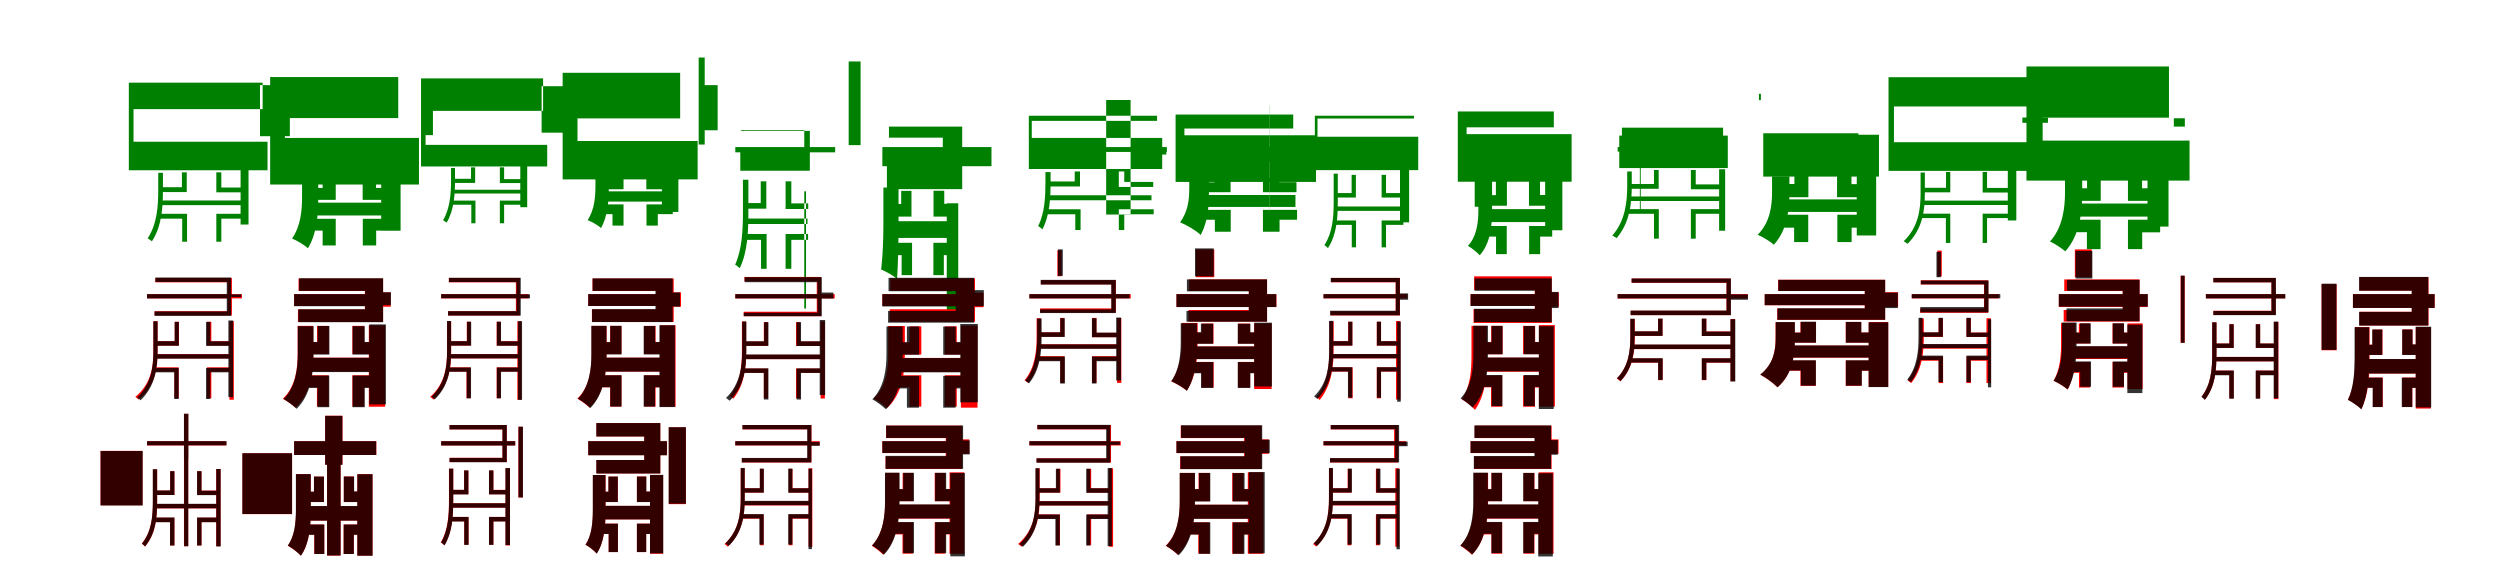 <?xml version="1.0" encoding="UTF-8"?>
<svg width="1700" height="400" xmlns="http://www.w3.org/2000/svg">
<rect width="100%" height="100%" fill="white"/>
<g fill="green" transform="translate(100 100) scale(0.1 -0.1)"><path d="M-0.0 -0.0V-32.0H724.0V-0.0ZM89.0 -363.0V-395.0H653.0V-363.0ZM971.0 421.0V74.0H768.0V421.0ZM636.0 -140.0V-527.0H690.0V-140.0ZM-92.0 36.0V258.0H786.0V438.0H-124.0V-158.0H819.0V36.0ZM471.0 -172.0V-308.0H663.0V-275.0H505.0V-172.0ZM237.0 -172.0V-273.0H91.0V-306.0H270.0V-172.0ZM471.0 -454.0V-644.0H505.0V-487.0H664.0V-454.0ZM70.0 -454.0V-487.0H239.0V-644.0H272.0V-454.0ZM76.0 -175.0V-295.0C76.0 -401.0 68.0 -524.0 4.0 -621.0C13.0 -625.0 26.0 -636.0 33.0 -641.0C100.0 -539.0 108.0 -410.0 108.0 -295.0V-175.0Z"/></g>
<g fill="green" transform="translate(200 100) scale(0.1 -0.1)"><path d="M0.0 0.0V-95.0H729.0V0.0ZM100.0 -378.0V-465.0H647.0V-378.0ZM944.0 428.0V81.0H875.0V428.0ZM592.0 -178.0V-569.0H724.0V-178.0ZM-63.0 62.0V197.0H708.0V476.0H-163.0V-255.0H849.0V62.0ZM466.0 -215.0V-359.0H666.0V-278.0H557.0V-215.0ZM194.0 -215.0V-278.0H100.0V-359.0H283.0V-215.0ZM467.0 -488.0V-669.0H558.0V-568.0H677.0V-488.0ZM90.0 -488.0V-568.0H194.0V-669.0H283.0V-488.0ZM54.0 -216.0V-337.0C54.0 -431.0 45.0 -537.0 -14.0 -622.0C18.0 -635.0 69.0 -665.0 94.0 -688.0C156.0 -586.0 164.0 -458.0 164.0 -340.0V-216.0Z"/></g>
<g fill="green" transform="translate(300 100) scale(0.1 -0.1)"><path d="M0.0 0.0V-27.0H621.0V-0.0ZM78.0 -290.0V-316.0H552.0V-290.0ZM900.0 414.0V98.0H683.0V414.0ZM538.0 -109.0V-409.0H585.0V-109.0ZM-106.0 15.0V246.0H693.0V467.0H-137.0V-132.0H721.0V15.0ZM399.0 -138.0V-245.0H562.0V-218.0H428.0V-138.0ZM203.0 -138.0V-216.0H80.0V-244.0H231.0V-138.0ZM399.0 -364.0V-518.0H428.0V-392.0H563.0V-364.0ZM61.0 -364.0V-392.0H205.0V-518.0H233.0V-364.0ZM67.0 -142.0V-227.0C67.0 -314.0 61.0 -416.0 13.0 -497.0C20.0 -501.0 31.0 -510.0 37.0 -514.0C88.0 -429.0 94.0 -321.0 94.0 -227.0V-142.0Z"/></g>
<g fill="green" transform="translate(400 100) scale(0.1 -0.1)"><path d="M0.0 0.0V-79.0H627.0V0.0ZM88.0 -301.0V-371.0H546.0V-301.0ZM880.0 421.0V114.0H784.0V421.0ZM501.0 -142.0V-441.0H613.0V-142.0ZM-73.0 41.0V195.0H625.0V505.0H-174.0V-220.0H744.0V41.0ZM395.0 -175.0V-287.0H564.0V-220.0H472.0V-175.0ZM165.0 -175.0V-220.0H88.0V-287.0H240.0V-175.0ZM396.0 -390.0V-534.0H473.0V-456.0H575.0V-390.0ZM79.0 -390.0V-456.0H165.0V-534.0H240.0V-390.0ZM49.0 -177.0V-263.0C49.0 -341.0 42.0 -426.0 -4.0 -497.0C23.0 -507.0 66.0 -531.0 87.0 -551.0C134.0 -466.0 140.0 -363.0 140.0 -266.0V-177.0Z"/></g>
<g fill="green" transform="translate(500 100) scale(0.1 -0.1)"><path d="M-0.0 0.0V-36.0H679.0V0.0ZM67.0 -486.0V-523.0H491.0V-486.0ZM-208.0 609.0V17.0H-249.0V609.0ZM481.0 -301.0V-1098.0H469.0V-301.0ZM38.0 110.0V115.0H469.0V-31.0H34.0V-161.0H507.0V110.0ZM342.0 -233.0V-421.0H496.0V-383.0H381.0V-233.0ZM173.0 -233.0V-381.0H66.0V-419.0H211.0V-233.0ZM342.0 -591.0V-828.0H381.0V-631.0H495.0V-591.0ZM63.0 -591.0V-631.0H175.0V-828.0H213.0V-591.0ZM52.0 -222.0V-435.0C52.0 -566.0 46.0 -695.0 -1.0 -800.0C8.0 -803.0 23.0 -818.0 30.0 -824.0C84.0 -713.0 89.0 -577.0 89.0 -435.0V-222.0Z"/></g>
<g fill="green" transform="translate(600 100) scale(0.1 -0.1)"><path d="M0.0 0.0V-130.0H742.0V0.0ZM37.0 -504.0V-618.0H509.0V-504.0ZM-229.0 582.0V13.0H-148.0V582.0ZM438.0 -382.0V-1158.0H516.0V-382.0ZM45.0 139.0V64.0H411.0V-66.0H31.0V-286.0H543.0V139.0ZM348.0 -297.0V-473.0H494.0V-386.0H421.0V-297.0ZM128.0 -298.0V-387.0H55.0V-473.0H198.0V-298.0ZM347.0 -651.0V-871.0H418.0V-735.0H511.0V-651.0ZM56.0 -651.0V-735.0H131.0V-871.0H202.0V-651.0ZM7.0 -275.0V-521.0C7.0 -640.0 2.0 -743.0 -8.0 -833.0C23.0 -845.0 75.0 -874.0 100.0 -897.0C107.0 -787.0 110.0 -667.0 110.0 -522.0V-275.0Z"/></g>
<g fill="green" transform="translate(700 100) scale(0.1 -0.1)"><path d="M0.0 0.0V-33.0H935.0V0.0ZM119.0 -328.0V-362.0H830.0V-328.0ZM688.0 320.0V-459.0H522.0V320.0ZM802.0 -16.0V-51.0H931.0V-16.0ZM16.0 62.0V178.0H868.0V213.0H-4.0V-149.0H903.0V62.0ZM608.0 -166.0V-271.0H842.0V-237.0H645.0V-166.0ZM308.0 -166.0V-234.0H124.0V-268.0H344.0V-166.0ZM608.0 -423.0V-564.0H645.0V-457.0H845.0V-423.0ZM108.0 -423.0V-457.0H312.0V-564.0H348.0V-423.0ZM109.0 -170.0V-231.0C109.0 -331.0 106.0 -445.0 59.0 -538.0C68.0 -541.0 82.0 -553.0 88.0 -560.0C140.0 -462.0 144.0 -341.0 144.0 -231.0V-170.0Z"/></g>
<g fill="green" transform="translate(800 100) scale(0.1 -0.1)"><path d="M0.0 0.0V-99.0H946.0V0.0ZM160.0 -326.0V-407.0H809.0V-326.0ZM634.0 284.0V-436.0H633.0V284.0ZM744.0 -29.0V-105.0H948.0V-29.0ZM54.0 80.0V126.0H794.0V221.0H-6.0V-237.0H949.0V80.0ZM588.0 -209.0V-307.0H816.0V-239.0H698.0V-209.0ZM259.0 -209.0V-240.0H169.0V-307.0H368.0V-209.0ZM588.0 -427.0V-576.0H701.0V-494.0H820.0V-427.0ZM156.0 -427.0V-494.0H261.0V-576.0H369.0V-427.0ZM87.0 -204.0V-275.0C87.0 -365.0 78.0 -435.0 25.0 -512.0C67.0 -529.0 133.0 -567.0 165.0 -598.0C217.0 -498.0 221.0 -399.0 221.0 -278.0V-204.0Z"/></g>
<g fill="green" transform="translate(900 100) scale(0.1 -0.1)"><path d="M-0.0 0.0V-29.0H544.0V0.0ZM82.0 -404.0V-434.0H541.0V-404.0ZM1125.0 50.0V-406.0H1028.0V50.0ZM520.0 -127.0V-512.0H582.0V-127.0ZM-41.0 70.0V194.0H615.0V213.0H-59.0V-157.0H644.0V70.0ZM395.0 -189.0V-343.0H546.0V-313.0H425.0V-189.0ZM191.0 -189.0V-313.0H81.0V-343.0H220.0V-189.0ZM395.0 -499.0V-682.0H425.0V-529.0H543.0V-499.0ZM63.0 -499.0V-529.0H192.0V-682.0H221.0V-499.0ZM69.0 -181.0V-375.0C69.0 -478.0 61.0 -582.0 6.0 -667.0C13.0 -671.0 24.0 -681.0 30.0 -687.0C89.0 -597.0 97.0 -486.0 97.0 -375.0V-181.0Z"/></g>
<g fill="green" transform="translate(1000 100) scale(0.1 -0.1)"><path d="M0.0 0.0V-88.0H556.0V0.0ZM105.0 -422.0V-510.0H549.0V-422.0ZM1151.0 51.0V-448.0H1157.0V51.0ZM507.0 -158.0V-566.0H624.0V-158.0ZM-27.0 88.0V134.0H566.0V242.0H-87.0V-236.0H687.0V88.0ZM397.0 -225.0V-399.0H559.0V-326.0H472.0V-225.0ZM172.0 -225.0V-327.0H87.0V-399.0H247.0V-225.0ZM398.0 -537.0V-728.0H473.0V-609.0H555.0V-537.0ZM81.0 -537.0V-609.0H173.0V-728.0H246.0V-537.0ZM53.0 -223.0V-423.0C53.0 -509.0 44.0 -604.0 -18.0 -672.0C6.0 -685.0 44.0 -715.0 62.0 -736.0C136.0 -653.0 146.0 -535.0 146.0 -424.0V-223.0Z"/></g>
<g fill="green" transform="translate(1100 100) scale(0.1 -0.1)"><path d="M0.0 0.0V-31.0H741.0V0.0ZM80.0 -336.0V-367.0H705.0V-336.0ZM974.0 319.0V362.0H961.0V319.0ZM690.0 -151.0V-569.0H731.0V-151.0ZM29.0 78.0V132.0H717.0V78.0H11.0V-143.0H749.0V78.0ZM498.0 -156.0V-287.0H709.0V-254.0H531.0V-156.0ZM247.0 -156.0V-251.0H82.0V-284.0H279.0V-156.0ZM498.0 -422.0V-623.0H531.0V-454.0H712.0V-422.0ZM57.0 -422.0V-454.0H247.0V-623.0H280.0V-422.0ZM65.0 -166.0V-265.0C65.0 -368.0 53.0 -501.0 -36.0 -601.0C-27.0 -606.0 -15.0 -615.0 -7.0 -619.0C84.0 -514.0 96.0 -377.0 96.0 -265.0V-166.0Z"/></g>
<g fill="green" transform="translate(1200 100) scale(0.1 -0.1)"><path d="M0.0 0.0V-86.0H719.0V0.0ZM93.0 -356.0V-441.0H684.0V-356.0ZM919.0 379.0V367.0H1012.0V379.0ZM626.0 -185.0V-601.0H758.0V-185.0ZM29.0 84.0V80.0H637.0V94.0H-10.0V-201.0H777.0V84.0ZM492.0 -194.0V-341.0H715.0V-252.0H590.0V-194.0ZM202.0 -193.0V-251.0H95.0V-341.0H297.0V-193.0ZM494.0 -460.0V-646.0H591.0V-548.0H732.0V-460.0ZM81.0 -460.0V-548.0H200.0V-646.0H296.0V-460.0ZM50.0 -202.0V-306.0C50.0 -393.0 38.0 -513.0 -48.0 -596.0C-15.0 -610.0 36.0 -641.0 62.0 -664.0C154.0 -565.0 168.0 -422.0 168.0 -310.0V-202.0Z"/></g>
<g fill="green" transform="translate(1300 100) scale(0.1 -0.1)"><path d="M0.0 -0.0V-30.0H655.0V-0.0ZM74.0 -364.0V-394.0H672.0V-364.0ZM926.0 201.0V165.0H752.0V201.0ZM653.0 -127.0V-499.0H711.0V-127.0ZM-121.0 33.0V276.0H836.0V475.0H-158.0V-162.0H866.0V33.0ZM482.0 -169.0V-309.0H679.0V-278.0H512.0V-169.0ZM233.0 -169.0V-277.0H76.0V-308.0H262.0V-169.0ZM482.0 -453.0V-652.0H512.0V-483.0H682.0V-453.0ZM55.0 -453.0V-483.0H232.0V-652.0H262.0V-453.0ZM60.0 -173.0V-315.0C60.0 -419.0 47.0 -544.0 -55.0 -640.0C-47.0 -645.0 -35.0 -653.0 -29.0 -658.0C74.0 -558.0 89.0 -428.0 89.0 -315.0V-173.0Z"/></g>
<g fill="green" transform="translate(1400 100) scale(0.1 -0.1)"><path d="M0.0 0.0V-77.0H614.0V0.0ZM85.0 -384.0V-473.0H658.0V-384.0ZM857.0 196.0V139.0H782.0V196.0ZM603.0 -142.0V-541.0H746.0V-142.0ZM-110.0 44.0V200.0H749.0V548.0H-220.0V-228.0H889.0V44.0ZM470.0 -195.0V-366.0H685.0V-280.0H566.0V-195.0ZM192.0 -194.0V-280.0H85.0V-366.0H285.0V-194.0ZM470.0 -494.0V-694.0H567.0V-580.0H689.0V-494.0ZM73.0 -494.0V-579.0H191.0V-694.0H284.0V-494.0ZM42.0 -202.0V-309.0C42.0 -402.0 30.0 -544.0 -60.0 -642.0C-28.0 -657.0 20.0 -688.0 44.0 -709.0C146.0 -597.0 159.0 -428.0 159.0 -312.0V-202.0Z"/></g>
<g fill="red" transform="translate(100 200) scale(0.1 -0.1)"><path d="M0.0 0.0V-29.0H557.0V0.0ZM59.0 -408.0V-437.0H580.0V-408.0ZM560.0 0.0V-29.0H645.0V0.0ZM560.0 -184.0V-718.0H590.0V-184.0ZM56.0 110.0V80.0H548.0V-116.0H51.0V-145.0H577.0V110.0ZM408.0 -188.0V-350.0H576.0V-320.0H437.0V-188.0ZM188.0 -188.0V-320.0H60.0V-350.0H217.0V-188.0ZM408.0 -498.0V-708.0H437.0V-527.0H576.0V-498.0ZM43.0 -498.0V-527.0H186.0V-708.0H215.0V-498.0ZM43.0 -184.0V-390.0C43.0 -496.0 27.0 -611.0 -80.0 -699.0C-73.0 -704.0 -62.0 -712.0 -56.0 -717.0C55.0 -625.0 72.0 -505.0 72.0 -390.0V-184.0Z"/></g>
<g fill="black" opacity=".8" transform="translate(100 200) scale(0.1 -0.1)"><path d="M0.0 0.0V-29.0H550.0V0.0ZM59.0 -409.0V-439.0H571.0V-409.0ZM557.0 -2.0V-20.0H640.0V-2.0ZM553.0 -179.0V-700.0H585.0V-179.0ZM57.0 113.0V83.0H542.0V-118.0H51.0V-148.0H571.0V113.0ZM401.0 -189.0V-352.0H569.0V-321.0H430.0V-189.0ZM188.0 -189.0V-320.0H58.0V-351.0H216.0V-189.0ZM401.0 -502.0V-713.0H430.0V-532.0H570.0V-502.0ZM43.0 -502.0V-532.0H185.0V-713.0H215.0V-502.0ZM43.0 -185.0V-385.0C43.0 -493.0 30.0 -611.0 -67.0 -703.0C-60.0 -708.0 -50.0 -716.0 -44.0 -722.0C56.0 -625.0 71.0 -502.0 71.0 -385.0V-185.0Z"/></g>
<g fill="red" transform="translate(200 200) scale(0.1 -0.1)"><path d="M0.0 0.0V-81.0H527.0V0.0ZM60.0 -432.0V-527.0H565.0V-432.0ZM508.0 12.0V-86.0H657.0V12.0ZM508.0 -212.0V-766.0H619.0V-212.0ZM30.0 106.0V21.0H481.0V-104.0H26.0V-189.0H605.0V106.0ZM396.0 -216.0V-408.0H577.0V-326.0H477.0V-216.0ZM156.0 -216.0V-326.0H56.0V-408.0H236.0V-216.0ZM396.0 -552.0V-765.0H477.0V-634.0H577.0V-552.0ZM48.0 -552.0V-634.0H155.0V-765.0H235.0V-552.0ZM24.0 -216.0V-410.0C24.0 -499.0 12.0 -630.0 -77.0 -711.0C-51.0 -725.0 -10.0 -754.0 9.0 -772.0C114.0 -679.0 130.0 -523.0 130.0 -412.0V-216.0Z"/></g>
<g fill="black" opacity=".8" transform="translate(200 200) scale(0.1 -0.1)"><path d="M0.0 0.0V-82.0H526.0V0.0ZM65.0 -433.0V-530.0H565.0V-433.0ZM512.0 12.0V-75.0H658.0V12.0ZM511.0 -206.0V-750.0H624.0V-206.0ZM34.0 108.0V22.0H483.0V-103.0H29.0V-191.0H605.0V108.0ZM398.0 -218.0V-411.0H579.0V-326.0H480.0V-218.0ZM160.0 -217.0V-326.0H62.0V-411.0H240.0V-217.0ZM398.0 -554.0V-769.0H480.0V-638.0H581.0V-554.0ZM54.0 -554.0V-638.0H159.0V-769.0H239.0V-554.0ZM25.0 -218.0V-408.0C25.0 -499.0 13.0 -631.0 -71.0 -714.0C-44.0 -729.0 -3.0 -760.0 17.0 -780.0C117.0 -683.0 132.0 -526.0 132.0 -410.0V-218.0Z"/></g>
<g fill="red" transform="translate(300 200) scale(0.1 -0.1)"><path d="M0.0 0.0V-29.0H515.0V0.0ZM55.0 -408.0V-437.0H537.0V-408.0ZM518.0 0.0V-29.0H596.0V0.0ZM518.0 -184.0V-718.0H545.0V-184.0ZM52.0 110.0V80.0H508.0V-116.0H47.0V-145.0H535.0V110.0ZM377.0 -188.0V-350.0H534.0V-320.0H405.0V-188.0ZM174.0 -188.0V-320.0H55.0V-350.0H201.0V-188.0ZM377.0 -498.0V-708.0H405.0V-527.0H534.0V-498.0ZM40.0 -498.0V-527.0H172.0V-708.0H200.0V-498.0ZM40.0 -184.0V-390.0C40.0 -496.0 25.0 -611.0 -75.0 -699.0C-67.0 -704.0 -57.0 -712.0 -52.0 -717.0C51.0 -625.0 68.0 -505.0 68.0 -390.0V-184.0Z"/></g>
<g fill="black" opacity=".8" transform="translate(300 200) scale(0.1 -0.1)"><path d="M0.0 0.0V-28.0H520.0V0.0ZM55.0 -408.0V-437.0H539.0V-408.0ZM522.0 -2.0V-28.0H604.0V-2.0ZM523.0 -184.0V-719.0H550.0V-184.0ZM53.0 111.0V82.0H513.0V-116.0H47.0V-146.0H541.0V111.0ZM379.0 -188.0V-351.0H538.0V-321.0H407.0V-188.0ZM176.0 -188.0V-320.0H54.0V-350.0H204.0V-188.0ZM379.0 -499.0V-708.0H407.0V-528.0H538.0V-499.0ZM41.0 -499.0V-528.0H174.0V-708.0H203.0V-499.0ZM40.0 -183.0V-387.0C40.0 -493.0 27.0 -609.0 -66.0 -698.0C-60.0 -703.0 -49.0 -711.0 -44.0 -716.0C53.0 -623.0 67.0 -502.0 67.0 -387.0V-183.0Z"/></g>
<g fill="red" transform="translate(400 200) scale(0.1 -0.1)"><path d="M0.0 0.0V-81.0H506.0V0.0ZM57.0 -432.0V-527.0H542.0V-432.0ZM488.0 12.0V-86.0H631.0V12.0ZM488.0 -212.0V-766.0H594.0V-212.0ZM29.0 106.0V21.0H462.0V-104.0H25.0V-189.0H581.0V106.0ZM380.0 -216.0V-408.0H554.0V-326.0H458.0V-216.0ZM149.0 -216.0V-326.0H53.0V-408.0H226.0V-216.0ZM380.0 -552.0V-765.0H458.0V-634.0H554.0V-552.0ZM46.0 -552.0V-634.0H149.0V-765.0H226.0V-552.0ZM23.0 -216.0V-410.0C23.0 -499.0 12.0 -630.0 -74.0 -711.0C-49.0 -725.0 -9.0 -754.0 9.0 -772.0C110.0 -679.0 125.0 -523.0 125.0 -412.0V-216.0Z"/></g>
<g fill="black" opacity=".8" transform="translate(400 200) scale(0.1 -0.1)"><path d="M0.0 0.0V-81.0H500.0V0.0ZM59.0 -432.0V-527.0H536.0V-432.0ZM483.0 11.0V-85.0H624.0V11.0ZM484.0 -212.0V-768.0H589.0V-212.0ZM30.0 107.0V22.0H457.0V-102.0H26.0V-190.0H574.0V107.0ZM377.0 -217.0V-410.0H549.0V-326.0H455.0V-217.0ZM150.0 -216.0V-327.0H56.0V-410.0H226.0V-216.0ZM377.0 -552.0V-765.0H454.0V-634.0H550.0V-552.0ZM50.0 -552.0V-633.0H150.0V-765.0H226.0V-552.0ZM21.0 -216.0V-411.0C21.0 -501.0 10.0 -630.0 -70.0 -711.0C-44.0 -725.0 -5.0 -755.0 14.0 -775.0C109.0 -680.0 124.0 -527.0 124.0 -412.0V-216.0Z"/></g>
<g fill="red" transform="translate(500 200) scale(0.1 -0.1)"><path d="M0.0 0.0V-29.0H566.0V0.0ZM61.0 -412.0V-442.0H583.0V-412.0ZM569.0 0.0V-29.0H676.0V0.0ZM580.0 -185.0V-710.0H609.0V-185.0ZM62.0 117.0V87.0H554.0V-120.0H57.0V-150.0H584.0V117.0ZM413.0 -190.0V-352.0H595.0V-322.0H442.0V-190.0ZM194.0 -190.0V-322.0H58.0V-352.0H223.0V-190.0ZM413.0 -506.0V-708.0H442.0V-535.0H595.0V-506.0ZM50.0 -506.0V-535.0H194.0V-708.0H223.0V-506.0ZM45.0 -186.0V-392.0C45.0 -492.0 34.0 -606.0 -39.0 -694.0C-30.0 -699.0 -19.0 -705.0 -13.0 -711.0C61.0 -618.0 74.0 -501.0 74.0 -392.0V-186.0Z"/></g>
<g fill="black" opacity=".8" transform="translate(500 200) scale(0.1 -0.1)"><path d="M0.0 0.0V-29.0H577.0V0.0ZM62.0 -411.0V-442.0H593.0V-411.0ZM583.0 11.0V-30.0H667.0V11.0ZM574.0 -176.0V-686.0H611.0V-176.0ZM64.0 115.0V81.0H559.0V-127.0H58.0V-150.0H588.0V115.0ZM417.0 -191.0V-353.0H591.0V-321.0H447.0V-191.0ZM196.0 -191.0V-321.0H62.0V-352.0H225.0V-191.0ZM417.0 -505.0V-717.0H447.0V-536.0H592.0V-505.0ZM47.0 -505.0V-536.0H194.0V-717.0H225.0V-505.0ZM47.0 -187.0V-383.0C47.0 -492.0 33.0 -613.0 -63.0 -706.0C-56.0 -711.0 -45.0 -719.0 -38.0 -725.0C61.0 -627.0 75.0 -501.0 75.0 -383.0V-187.0Z"/></g>
<g fill="red" transform="translate(600 200) scale(0.1 -0.1)"><path d="M0.0 0.0V-81.0H554.0V0.0ZM91.0 -434.0V-529.0H596.0V-434.0ZM539.0 9.0V-89.0H688.0V9.0ZM534.0 -214.0V-772.0H647.0V-214.0ZM54.0 107.0V22.0H502.0V-103.0H50.0V-188.0H630.0V107.0ZM425.0 -219.0V-411.0H606.0V-329.0H506.0V-219.0ZM185.0 -219.0V-329.0H85.0V-411.0H265.0V-219.0ZM425.0 -552.0V-765.0H506.0V-634.0H606.0V-552.0ZM78.0 -552.0V-634.0H185.0V-765.0H265.0V-552.0ZM40.0 -217.0V-408.0C40.0 -496.0 29.0 -630.0 -60.0 -710.0C-34.0 -724.0 10.0 -756.0 31.0 -775.0C137.0 -681.0 153.0 -522.0 153.0 -410.0V-217.0Z"/></g>
<g fill="black" opacity=".8" transform="translate(600 200) scale(0.1 -0.1)"><path d="M0.0 0.0V-84.0H555.0V0.0ZM70.0 -435.0V-532.0H586.0V-435.0ZM539.0 27.0V-82.0H690.0V27.0ZM530.0 -203.0V-736.0H649.0V-203.0ZM42.0 111.0V20.0H499.0V-115.0H39.0V-194.0H624.0V111.0ZM414.0 -221.0V-412.0H600.0V-326.0H499.0V-221.0ZM167.0 -220.0V-327.0H68.0V-412.0H250.0V-220.0ZM414.0 -556.0V-772.0H498.0V-641.0H602.0V-556.0ZM60.0 -556.0V-641.0H167.0V-772.0H249.0V-556.0ZM28.0 -220.0V-409.0C28.0 -501.0 16.0 -631.0 -68.0 -715.0C-40.0 -730.0 2.0 -762.0 24.0 -783.0C123.0 -685.0 138.0 -529.0 138.0 -411.0V-220.0Z"/></g>
<g fill="red" transform="translate(700 200) scale(0.1 -0.1)"><path d="M0.0 0.0V-29.0H689.0V0.0ZM62.0 -341.0V-370.0H609.0V-341.0ZM190.0 298.0V122.0H219.0V298.0ZM596.0 -163.0V-604.0H625.0V-163.0ZM78.0 95.0V66.0H558.0V-97.0H73.0V-126.0H588.0V95.0ZM426.0 -162.0V-293.0H612.0V-263.0H456.0V-162.0ZM209.0 -162.0V-260.0H66.0V-290.0H238.0V-162.0ZM426.0 -422.0V-604.0H456.0V-452.0H615.0V-422.0ZM53.0 -422.0V-452.0H210.0V-604.0H239.0V-422.0ZM49.0 -164.0V-285.0C49.0 -384.0 40.0 -498.0 -33.0 -586.0C-25.0 -590.0 -14.0 -599.0 -8.0 -604.0C68.0 -511.0 78.0 -393.0 78.0 -285.0V-164.0Z"/></g>
<g fill="black" opacity=".8" transform="translate(700 200) scale(0.1 -0.1)"><path d="M0.0 0.0V-29.0H681.0V0.0ZM67.0 -342.0V-372.0H604.0V-342.0ZM194.0 304.0V124.0H227.0V304.0ZM590.0 -159.0V-587.0H623.0V-159.0ZM77.0 97.0V65.0H557.0V-104.0H72.0V-129.0H587.0V97.0ZM425.0 -164.0V-293.0H607.0V-262.0H456.0V-164.0ZM210.0 -164.0V-260.0H68.0V-291.0H240.0V-164.0ZM425.0 -425.0V-608.0H456.0V-456.0H610.0V-425.0ZM57.0 -425.0V-456.0H209.0V-608.0H241.0V-425.0ZM53.0 -166.0V-283.0C53.0 -383.0 45.0 -499.0 -28.0 -589.0C-21.0 -593.0 -10.0 -602.0 -3.0 -607.0C74.0 -513.0 83.0 -392.0 83.0 -283.0V-166.0Z"/></g>
<g fill="red" transform="translate(800 200) scale(0.1 -0.1)"><path d="M0.0 0.0V-87.0H680.0V0.0ZM86.0 -356.0V-441.0H586.0V-356.0ZM132.0 304.0V115.0H257.0V304.0ZM528.0 -199.0V-645.0H647.0V-199.0ZM86.0 100.0V21.0H492.0V-108.0H82.0V-187.0H616.0V100.0ZM418.0 -200.0V-336.0H594.0V-261.0H501.0V-200.0ZM172.0 -200.0V-261.0H93.0V-336.0H252.0V-200.0ZM418.0 -461.0V-635.0H501.0V-535.0H611.0V-461.0ZM81.0 -461.0V-535.0H171.0V-635.0H253.0V-461.0ZM35.0 -196.0V-314.0C35.0 -405.0 26.0 -510.0 -36.0 -593.0C-4.0 -607.0 46.0 -636.0 70.0 -657.0C135.0 -559.0 144.0 -431.0 144.0 -317.0V-196.0Z"/></g>
<g fill="black" opacity=".8" transform="translate(800 200) scale(0.1 -0.1)"><path d="M0.0 0.0V-88.0H678.0V0.0ZM68.0 -356.0V-442.0H591.0V-356.0ZM126.0 311.0V121.0H253.0V311.0ZM529.0 -194.0V-628.0H649.0V-194.0ZM71.0 100.0V19.0H492.0V-114.0H68.0V-188.0H616.0V100.0ZM417.0 -202.0V-338.0H600.0V-260.0H502.0V-202.0ZM166.0 -201.0V-260.0H82.0V-338.0H249.0V-201.0ZM417.0 -462.0V-638.0H502.0V-538.0H612.0V-462.0ZM73.0 -462.0V-538.0H167.0V-638.0H250.0V-462.0ZM29.0 -198.0V-322.0C29.0 -410.0 20.0 -513.0 -35.0 -592.0C-3.0 -606.0 46.0 -635.0 71.0 -657.0C130.0 -562.0 139.0 -437.0 139.0 -324.0V-198.0Z"/></g>
<g fill="red" transform="translate(900 200) scale(0.1 -0.1)"><path d="M0.0 0.0V-29.0H499.0V0.0ZM49.0 -408.0V-437.0H509.0V-408.0ZM497.0 0.0V-29.0H569.0V0.0ZM493.0 -183.0V-717.0H523.0V-183.0ZM51.0 110.0V80.0H490.0V-116.0H47.0V-145.0H520.0V110.0ZM362.0 -188.0V-350.0H507.0V-320.0H391.0V-188.0ZM167.0 -188.0V-320.0H52.0V-350.0H196.0V-188.0ZM362.0 -498.0V-708.0H391.0V-527.0H510.0V-498.0ZM40.0 -498.0V-527.0H169.0V-708.0H198.0V-498.0ZM40.0 -184.0V-363.0C40.0 -478.0 31.0 -602.0 -49.0 -701.0C-41.0 -705.0 -31.0 -713.0 -26.0 -720.0C58.0 -615.0 69.0 -488.0 69.0 -363.0V-184.0Z"/></g>
<g fill="black" opacity=".8" transform="translate(900 200) scale(0.1 -0.1)"><path d="M0.0 0.0V-28.0H501.0V0.0ZM54.0 -407.0V-436.0H517.0V-407.0ZM496.0 5.0V-38.0H575.0V5.0ZM501.0 -188.0V-732.0H525.0V-188.0ZM49.0 110.0V82.0H492.0V-113.0H45.0V-144.0H519.0V110.0ZM363.0 -188.0V-350.0H515.0V-320.0H391.0V-188.0ZM169.0 -188.0V-320.0H52.0V-350.0H196.0V-188.0ZM363.0 -497.0V-704.0H391.0V-526.0H515.0V-497.0ZM40.0 -497.0V-526.0H166.0V-704.0H195.0V-497.0ZM38.0 -182.0V-388.0C38.0 -494.0 26.0 -607.0 -64.0 -695.0C-58.0 -700.0 -48.0 -708.0 -42.0 -713.0C51.0 -620.0 65.0 -502.0 65.0 -388.0V-182.0Z"/></g>
<g fill="red" transform="translate(1000 200) scale(0.1 -0.1)"><path d="M0.0 0.0V-80.0H482.0V0.0ZM51.0 -432.0V-528.0H515.0V-432.0ZM464.0 12.0V-86.0H600.0V12.0ZM465.0 -211.0V-765.0H573.0V-211.0ZM24.0 121.0V27.0H436.0V-102.0H20.0V-196.0H552.0V121.0ZM357.0 -216.0V-408.0H525.0V-326.0H439.0V-216.0ZM140.0 -216.0V-326.0H51.0V-409.0H218.0V-216.0ZM357.0 -553.0V-766.0H438.0V-635.0H538.0V-553.0ZM46.0 -553.0V-634.0H139.0V-766.0H215.0V-553.0ZM6.0 -216.0V-420.0C6.0 -522.0 -2.0 -630.0 -60.0 -715.0C-33.0 -730.0 10.0 -765.0 30.0 -787.0C102.0 -685.0 111.0 -550.0 111.0 -422.0V-216.0Z"/></g>
<g fill="black" opacity=".8" transform="translate(1000 200) scale(0.1 -0.1)"><path d="M0.0 0.0V-81.0H485.0V0.0ZM56.0 -431.0V-525.0H516.0V-431.0ZM461.0 15.0V-95.0H598.0V15.0ZM464.0 -218.0V-781.0H565.0V-218.0ZM28.0 107.0V23.0H438.0V-100.0H24.0V-190.0H552.0V107.0ZM362.0 -217.0V-409.0H527.0V-326.0H437.0V-217.0ZM143.0 -216.0V-327.0H53.0V-409.0H217.0V-216.0ZM362.0 -550.0V-761.0H436.0V-631.0H528.0V-550.0ZM47.0 -550.0V-631.0H144.0V-761.0H216.0V-550.0ZM19.0 -215.0V-414.0C19.0 -503.0 8.0 -630.0 -68.0 -709.0C-43.0 -723.0 -5.0 -752.0 13.0 -771.0C104.0 -679.0 118.0 -528.0 118.0 -415.0V-215.0Z"/></g>
<g fill="red" transform="translate(1100 200) scale(0.1 -0.1)"><path d="M0.0 0.0V-30.0H755.0V0.0ZM97.0 -344.0V-374.0H786.0V-344.0ZM768.0 -169.0V-592.0H798.0V-169.0ZM752.0 0.0V-30.0H885.0V0.0ZM95.0 106.0V77.0H740.0V-113.0H89.0V-143.0H769.0V106.0ZM573.0 -167.0V-284.0H787.0V-254.0H603.0V-167.0ZM275.0 -167.0V-254.0H102.0V-284.0H305.0V-167.0ZM573.0 -437.0V-585.0H603.0V-466.0H790.0V-437.0ZM85.0 -437.0V-466.0H276.0V-585.0H306.0V-437.0ZM87.0 -169.0V-285.0C87.0 -380.0 78.0 -489.0 -6.0 -574.0C2.0 -579.0 13.0 -587.0 18.0 -594.0C105.0 -504.0 117.0 -390.0 117.0 -285.0V-169.0Z"/></g>
<g fill="black" opacity=".8" transform="translate(1100 200) scale(0.1 -0.1)"><path d="M0.0 0.0V-29.0H757.0V0.0ZM98.0 -343.0V-373.0H786.0V-343.0ZM767.0 -171.0V-594.0H800.0V-171.0ZM755.0 -2.0V-38.0H886.0V-2.0ZM95.0 106.0V78.0H741.0V-112.0H88.0V-143.0H770.0V106.0ZM572.0 -167.0V-285.0H789.0V-255.0H603.0V-167.0ZM275.0 -167.0V-253.0H100.0V-284.0H305.0V-167.0ZM572.0 -436.0V-583.0H603.0V-465.0H792.0V-436.0ZM85.0 -436.0V-465.0H275.0V-583.0H306.0V-436.0ZM86.0 -167.0V-287.0C86.0 -382.0 77.0 -488.0 -4.0 -572.0C3.0 -576.0 14.0 -584.0 19.0 -592.0C104.0 -503.0 115.0 -391.0 115.0 -287.0V-167.0Z"/></g>
<g fill="red" transform="translate(1200 200) scale(0.1 -0.1)"><path d="M0.0 0.0V-76.0H725.0V0.0ZM144.0 -350.0V-432.0H761.0V-350.0ZM707.0 -190.0V-631.0H840.0V-190.0ZM704.0 13.0V-87.0H907.0V13.0ZM91.0 98.0V21.0H680.0V-98.0H85.0V-175.0H819.0V98.0ZM551.0 -189.0V-330.0H774.0V-261.0H656.0V-189.0ZM243.0 -189.0V-261.0H143.0V-330.0H348.0V-189.0ZM551.0 -452.0V-624.0H659.0V-521.0H766.0V-452.0ZM129.0 -452.0V-521.0H243.0V-624.0H347.0V-452.0ZM74.0 -191.0V-300.0C74.0 -381.0 62.0 -475.0 -30.0 -548.0C6.0 -567.0 61.0 -606.0 87.0 -634.0C192.0 -542.0 204.0 -414.0 204.0 -303.0V-191.0Z"/></g>
<g fill="black" opacity=".8" transform="translate(1200 200) scale(0.1 -0.1)"><path d="M0.0 0.0V-75.0H725.0V0.0ZM149.0 -349.0V-431.0H761.0V-349.0ZM707.0 -192.0V-632.0H840.0V-192.0ZM705.0 10.0V-95.0H905.0V10.0ZM93.0 97.0V21.0H681.0V-96.0H87.0V-174.0H819.0V97.0ZM552.0 -189.0V-330.0H774.0V-261.0H657.0V-189.0ZM245.0 -188.0V-262.0H145.0V-330.0H349.0V-188.0ZM552.0 -450.0V-622.0H660.0V-520.0H765.0V-450.0ZM132.0 -450.0V-519.0H246.0V-622.0H348.0V-450.0ZM75.0 -190.0V-299.0C75.0 -378.0 62.0 -474.0 -30.0 -547.0C7.0 -566.0 61.0 -605.0 87.0 -633.0C193.0 -541.0 205.0 -412.0 205.0 -301.0V-190.0Z"/></g>
<g fill="red" transform="translate(1300 200) scale(0.1 -0.1)"><path d="M0.0 0.0V-29.0H592.0V0.0ZM63.0 -342.0V-371.0H526.0V-342.0ZM174.0 296.0V120.0H204.0V296.0ZM508.0 -164.0V-605.0H538.0V-164.0ZM61.0 94.0V65.0H491.0V-98.0H57.0V-127.0H520.0V94.0ZM372.0 -163.0V-291.0H524.0V-261.0H402.0V-163.0ZM182.0 -163.0V-261.0H64.0V-291.0H212.0V-163.0ZM372.0 -423.0V-605.0H402.0V-453.0H527.0V-423.0ZM54.0 -423.0V-453.0H183.0V-605.0H213.0V-423.0ZM53.0 -165.0V-286.0C53.0 -385.0 44.0 -499.0 -29.0 -587.0C-21.0 -591.0 -10.0 -600.0 -4.0 -605.0C72.0 -512.0 82.0 -394.0 82.0 -286.0V-165.0Z"/></g>
<g fill="black" opacity=".8" transform="translate(1300 200) scale(0.1 -0.1)"><path d="M0.0 0.0V-28.0H602.0V0.0ZM59.0 -339.0V-367.0H531.0V-339.0ZM168.0 287.0V115.0H198.0V287.0ZM518.0 -171.0V-634.0H540.0V-171.0ZM62.0 92.0V67.0H493.0V-88.0H58.0V-124.0H522.0V92.0ZM372.0 -161.0V-291.0H533.0V-262.0H401.0V-161.0ZM183.0 -161.0V-260.0H60.0V-290.0H211.0V-161.0ZM372.0 -418.0V-598.0H401.0V-448.0H535.0V-418.0ZM50.0 -418.0V-448.0H182.0V-598.0H212.0V-418.0ZM46.0 -161.0V-290.0C46.0 -387.0 37.0 -495.0 -30.0 -580.0C-24.0 -584.0 -13.0 -593.0 -7.0 -598.0C65.0 -509.0 74.0 -395.0 74.0 -290.0V-161.0Z"/></g>
<g fill="red" transform="translate(1400 200) scale(0.1 -0.1)"><path d="M0.0 0.0V-87.0H604.0V0.0ZM28.0 -356.0V-441.0H528.0V-356.0ZM109.0 304.0V115.0H224.0V304.0ZM467.0 -199.0V-645.0H570.0V-199.0ZM37.0 100.0V21.0H434.0V-108.0H33.0V-187.0H549.0V100.0ZM365.0 -200.0V-336.0H536.0V-261.0H443.0V-200.0ZM136.0 -200.0V-261.0H50.0V-336.0H213.0V-200.0ZM365.0 -461.0V-635.0H443.0V-535.0H543.0V-461.0ZM47.0 -461.0V-535.0H137.0V-635.0H213.0V-461.0ZM15.0 -196.0V-340.0C15.0 -424.0 7.0 -518.0 -36.0 -589.0C-8.0 -602.0 38.0 -629.0 60.0 -649.0C106.0 -562.0 113.0 -448.0 113.0 -342.0V-196.0Z"/></g>
<g fill="black" opacity=".8" transform="translate(1400 200) scale(0.1 -0.1)"><path d="M0.0 0.0V-85.0H605.0V0.0ZM55.0 -354.0V-437.0H523.0V-354.0ZM114.0 293.0V106.0H228.0V293.0ZM466.0 -208.0V-673.0H568.0V-208.0ZM56.0 97.0V23.0H435.0V-97.0H52.0V-184.0H549.0V97.0ZM367.0 -198.0V-336.0H530.0V-262.0H443.0V-198.0ZM144.0 -198.0V-262.0H67.0V-336.0H217.0V-198.0ZM367.0 -458.0V-630.0H443.0V-531.0H541.0V-458.0ZM60.0 -458.0V-530.0H145.0V-630.0H219.0V-458.0ZM22.0 -193.0V-329.0C22.0 -415.0 14.0 -514.0 -35.0 -589.0C-7.0 -601.0 37.0 -627.0 59.0 -648.0C112.0 -558.0 121.0 -439.0 121.0 -332.0V-193.0Z"/></g>
<g fill="red" transform="translate(1500 200) scale(0.1 -0.1)"><path d="M0.0 0.0V-29.0H539.0V0.0ZM55.0 -427.0V-457.0H479.0V-427.0ZM-172.0 124.0V-331.0H-144.0V124.0ZM463.0 -189.0V-714.0H493.0V-189.0ZM51.0 110.0V80.0H446.0V-113.0H51.0V-142.0H475.0V110.0ZM340.0 -204.0V-366.0H481.0V-336.0H369.0V-204.0ZM160.0 -204.0V-336.0H55.0V-366.0H189.0V-204.0ZM340.0 -520.0V-709.0H369.0V-550.0H481.0V-520.0ZM55.0 -520.0V-550.0H160.0V-709.0H189.0V-520.0ZM43.0 -192.0V-406.0C43.0 -513.0 35.0 -615.0 -29.0 -697.0C-22.0 -701.0 -11.0 -710.0 -6.0 -717.0C62.0 -630.0 72.0 -523.0 72.0 -406.0V-192.0Z"/></g>
<g fill="black" opacity=".8" transform="translate(1500 200) scale(0.1 -0.1)"><path d="M0.0 0.0V-29.0H540.0V0.0ZM56.0 -427.0V-457.0H479.0V-427.0ZM-170.0 126.0V-331.0H-145.0V126.0ZM461.0 -187.0V-708.0H492.0V-187.0ZM51.0 110.0V80.0H446.0V-115.0H51.0V-143.0H476.0V110.0ZM339.0 -205.0V-366.0H480.0V-336.0H369.0V-205.0ZM160.0 -205.0V-336.0H55.0V-366.0H189.0V-205.0ZM339.0 -520.0V-711.0H369.0V-552.0H480.0V-520.0ZM55.0 -520.0V-552.0H159.0V-711.0H190.0V-520.0ZM43.0 -192.0V-404.0C43.0 -513.0 35.0 -615.0 -30.0 -699.0C-24.0 -703.0 -12.0 -713.0 -8.0 -720.0C63.0 -631.0 72.0 -522.0 72.0 -404.0V-192.0Z"/></g>
<g fill="red" transform="translate(1600 200) scale(0.1 -0.1)"><path d="M0.0 0.0V-94.0H556.0V0.0ZM53.0 -442.0V-540.0H488.0V-442.0ZM-213.0 68.0V-382.0H-111.0V68.0ZM427.0 -224.0V-778.0H530.0V-224.0ZM44.0 116.0V24.0H400.0V-120.0H44.0V-213.0H514.0V116.0ZM336.0 -240.0V-413.0H474.0V-343.0H405.0V-240.0ZM134.0 -241.0V-344.0H62.0V-413.0H201.0V-241.0ZM335.0 -567.0V-767.0H404.0V-636.0H473.0V-567.0ZM60.0 -567.0V-636.0H136.0V-767.0H203.0V-567.0ZM14.0 -224.0V-435.0C14.0 -533.0 7.0 -638.0 -34.0 -718.0C-7.0 -732.0 37.0 -761.0 57.0 -781.0C106.0 -685.0 113.0 -557.0 113.0 -436.0V-224.0Z"/></g>
<g fill="black" opacity=".8" transform="translate(1600 200) scale(0.1 -0.1)"><path d="M0.0 0.0V-94.0H555.0V0.0ZM50.0 -441.0V-540.0H486.0V-441.0ZM-213.0 71.0V-379.0H-112.0V71.0ZM427.0 -222.0V-770.0H532.0V-222.0ZM42.0 117.0V23.0H400.0V-121.0H42.0V-214.0H512.0V117.0ZM335.0 -241.0V-414.0H474.0V-342.0H405.0V-241.0ZM131.0 -241.0V-344.0H60.0V-414.0H199.0V-241.0ZM332.0 -568.0V-768.0H403.0V-638.0H473.0V-568.0ZM59.0 -568.0V-637.0H134.0V-768.0H201.0V-568.0ZM11.0 -225.0V-436.0C11.0 -534.0 4.0 -638.0 -34.0 -719.0C-7.0 -733.0 36.0 -762.0 57.0 -784.0C103.0 -687.0 110.0 -559.0 110.0 -436.0V-225.0Z"/></g>
<g fill="red" transform="translate(100 300) scale(0.1 -0.1)"><path d="M0.0 0.0V-29.0H539.0V0.0ZM52.0 -427.0V-457.0H489.0V-427.0ZM-316.0 -66.0V-436.0H-31.0V-66.0ZM470.0 -189.0V-714.0H500.0V-189.0ZM251.0 186.0V-123.0V-714.0H280.0V-123.0V186.0ZM341.0 -204.0V-366.0H482.0V-336.0H370.0V-204.0ZM157.0 -204.0V-336.0H52.0V-366.0H186.0V-204.0ZM341.0 -520.0V-709.0H370.0V-550.0H482.0V-520.0ZM52.0 -520.0V-550.0H157.0V-709.0H186.0V-520.0ZM40.0 -192.0V-406.0C40.0 -513.0 31.0 -615.0 -36.0 -697.0C-29.0 -701.0 -19.0 -710.0 -14.0 -717.0C59.0 -630.0 69.0 -523.0 69.0 -406.0V-192.0Z"/></g>
<g fill="black" opacity=".8" transform="translate(100 300) scale(0.1 -0.1)"><path d="M0.0 0.0V-28.0H540.0V0.0ZM53.0 -426.0V-456.0H489.0V-426.0ZM-316.0 -67.0V-437.0H-30.0V-67.0ZM471.0 -189.0V-716.0H500.0V-189.0ZM251.0 186.0V-123.0H252.0V-714.0H280.0V-123.0H281.0V186.0ZM340.0 -204.0V-367.0H482.0V-337.0H370.0V-204.0ZM157.0 -204.0V-335.0H51.0V-366.0H186.0V-204.0ZM340.0 -519.0V-709.0H370.0V-551.0H482.0V-519.0ZM52.0 -519.0V-551.0H156.0V-709.0H186.0V-519.0ZM39.0 -191.0V-407.0C39.0 -513.0 31.0 -615.0 -34.0 -696.0C-29.0 -700.0 -19.0 -710.0 -14.0 -716.0C58.0 -630.0 68.0 -523.0 68.0 -407.0V-191.0Z"/></g>
<g fill="red" transform="translate(200 300) scale(0.1 -0.1)"><path d="M0.0 0.0V-94.0H559.0V0.0ZM54.0 -442.0V-540.0H491.0V-442.0ZM-351.0 -82.0V-496.0H-14.0V-82.0ZM430.0 -224.0V-778.0H533.0V-224.0ZM211.0 173.0V-160.0H224.0V-778.0H316.0V-160.0H329.0V173.0ZM338.0 -240.0V-413.0H476.0V-343.0H407.0V-240.0ZM135.0 -241.0V-344.0H63.0V-413.0H203.0V-241.0ZM337.0 -567.0V-767.0H406.0V-636.0H475.0V-567.0ZM61.0 -567.0V-636.0H137.0V-767.0H205.0V-567.0ZM13.0 -224.0V-465.0C13.0 -556.0 5.0 -645.0 -43.0 -710.0C-17.0 -725.0 26.0 -757.0 46.0 -778.0C104.0 -697.0 113.0 -583.0 113.0 -466.0V-224.0Z"/></g>
<g fill="black" opacity=".8" transform="translate(200 300) scale(0.1 -0.1)"><path d="M0.0 0.0V-94.0H558.0V0.0ZM56.0 -441.0V-540.0H491.0V-441.0ZM-352.0 -82.0V-495.0H-14.0V-82.0ZM430.0 -225.0V-779.0H533.0V-225.0ZM211.0 172.0V-160.0H224.0V-777.0H316.0V-160.0H328.0V172.0ZM338.0 -241.0V-414.0H476.0V-342.0H408.0V-241.0ZM135.0 -241.0V-344.0H64.0V-414.0H203.0V-241.0ZM337.0 -567.0V-767.0H406.0V-636.0H475.0V-567.0ZM62.0 -567.0V-636.0H138.0V-767.0H205.0V-567.0ZM12.0 -224.0V-465.0C12.0 -554.0 4.0 -645.0 -43.0 -710.0C-16.0 -724.0 26.0 -756.0 46.0 -779.0C103.0 -697.0 113.0 -583.0 113.0 -465.0V-224.0Z"/></g>
<g fill="red" transform="translate(300 300) scale(0.1 -0.1)"><path d="M0.0 0.0V-29.0H504.0V0.0ZM66.0 -422.0V-452.0H455.0V-422.0ZM525.0 98.0V-383.0H555.0V98.0ZM438.0 -184.0V-709.0H468.0V-184.0ZM57.0 110.0V80.0H417.0V-113.0H57.0V-142.0H446.0V110.0ZM326.0 -199.0V-361.0H457.0V-331.0H355.0V-199.0ZM156.0 -199.0V-331.0H65.0V-361.0H185.0V-199.0ZM326.0 -515.0V-704.0H355.0V-545.0H453.0V-515.0ZM55.0 -515.0V-545.0H157.0V-704.0H186.0V-515.0ZM53.0 -187.0V-401.0C53.0 -506.0 46.0 -606.0 -2.0 -688.0C5.0 -692.0 16.0 -702.0 21.0 -708.0C75.0 -621.0 82.0 -515.0 82.0 -401.0V-187.0Z"/></g>
<g fill="black" opacity=".8" transform="translate(300 300) scale(0.1 -0.1)"><path d="M0.0 0.0V-29.0H503.0V0.0ZM67.0 -422.0V-452.0H454.0V-422.0ZM526.0 98.0V-382.0H556.0V98.0ZM437.0 -183.0V-706.0H468.0V-183.0ZM57.0 110.0V80.0H417.0V-114.0H57.0V-143.0H446.0V110.0ZM325.0 -199.0V-362.0H455.0V-332.0H355.0V-199.0ZM156.0 -199.0V-331.0H65.0V-362.0H185.0V-199.0ZM325.0 -515.0V-705.0H355.0V-546.0H452.0V-515.0ZM55.0 -515.0V-546.0H157.0V-705.0H186.0V-515.0ZM54.0 -187.0V-400.0C54.0 -505.0 47.0 -606.0 0.0 -689.0C6.0 -692.0 17.0 -703.0 23.0 -709.0C75.0 -621.0 82.0 -514.0 82.0 -400.0V-187.0Z"/></g>
<g fill="red" transform="translate(400 300) scale(0.1 -0.1)"><path d="M0.0 0.0V-95.0H536.0V0.0ZM75.0 -440.0V-532.0H467.0V-440.0ZM548.0 94.0V-428.0H664.0V94.0ZM420.0 -230.0V-766.0H509.0V-230.0ZM56.0 123.0V32.0H381.0V-128.0H56.0V-219.0H490.0V123.0ZM331.0 -240.0V-413.0H463.0V-343.0H394.0V-240.0ZM138.0 -241.0V-344.0H66.0V-413.0H201.0V-241.0ZM331.0 -561.0V-754.0H394.0V-630.0H463.0V-561.0ZM63.0 -561.0V-630.0H139.0V-754.0H202.0V-561.0ZM32.0 -230.0V-465.0C32.0 -554.0 25.0 -641.0 -19.0 -704.0C3.0 -716.0 40.0 -744.0 57.0 -763.0C110.0 -685.0 118.0 -578.0 118.0 -466.0V-230.0Z"/></g>
<g fill="black" opacity=".8" transform="translate(400 300) scale(0.1 -0.1)"><path d="M0.0 0.0V-96.0H535.0V0.0ZM74.0 -440.0V-532.0H468.0V-440.0ZM547.0 95.0V-425.0H664.0V95.0ZM420.0 -229.0V-762.0H510.0V-229.0ZM55.0 123.0V32.0H381.0V-128.0H55.0V-220.0H490.0V123.0ZM331.0 -241.0V-414.0H464.0V-343.0H395.0V-241.0ZM137.0 -241.0V-344.0H65.0V-414.0H201.0V-241.0ZM331.0 -561.0V-754.0H394.0V-631.0H464.0V-561.0ZM63.0 -561.0V-631.0H139.0V-754.0H202.0V-561.0ZM31.0 -230.0V-466.0C31.0 -554.0 23.0 -641.0 -18.0 -704.0C5.0 -716.0 41.0 -744.0 58.0 -765.0C109.0 -686.0 117.0 -580.0 117.0 -466.0V-230.0Z"/></g>
<g fill="red" transform="translate(500 300) scale(0.1 -0.1)"><path d="M0.0 0.0V-29.0H497.0V0.0ZM52.0 -408.0V-437.0H521.0V-408.0ZM498.0 0.0V-29.0H574.0V0.0ZM498.0 -184.0V-718.0H524.0V-184.0ZM49.0 110.0V80.0H492.0V-116.0H45.0V-145.0H518.0V110.0ZM363.0 -188.0V-350.0H515.0V-320.0H389.0V-188.0ZM167.0 -188.0V-320.0H51.0V-350.0H193.0V-188.0ZM363.0 -498.0V-708.0H389.0V-527.0H515.0V-498.0ZM37.0 -498.0V-527.0H167.0V-708.0H193.0V-498.0ZM37.0 -184.0V-390.0C37.0 -496.0 24.0 -611.0 -73.0 -699.0C-67.0 -704.0 -57.0 -712.0 -51.0 -717.0C48.0 -625.0 64.0 -505.0 64.0 -390.0V-184.0Z"/></g>
<g fill="black" opacity=".8" transform="translate(500 300) scale(0.1 -0.1)"><path d="M0.0 0.0V-28.0H494.0V0.0ZM52.0 -406.0V-435.0H514.0V-406.0ZM493.0 -6.0V-31.0H574.0V-6.0ZM498.0 -188.0V-734.0H521.0V-188.0ZM49.0 110.0V81.0H489.0V-114.0H44.0V-144.0H517.0V110.0ZM360.0 -187.0V-350.0H512.0V-320.0H388.0V-187.0ZM167.0 -187.0V-320.0H51.0V-349.0H194.0V-187.0ZM360.0 -496.0V-703.0H388.0V-525.0H512.0V-496.0ZM38.0 -496.0V-525.0H164.0V-703.0H193.0V-496.0ZM37.0 -182.0V-389.0C37.0 -494.0 24.0 -607.0 -67.0 -694.0C-61.0 -699.0 -51.0 -707.0 -45.0 -712.0C50.0 -620.0 64.0 -502.0 64.0 -389.0V-182.0Z"/></g>
<g fill="red" transform="translate(600 300) scale(0.1 -0.1)"><path d="M0.0 0.0V-81.0H474.0V0.0ZM51.0 -432.0V-527.0H505.0V-432.0ZM457.0 12.0V-86.0H591.0V12.0ZM457.0 -212.0V-766.0H557.0V-212.0ZM25.0 106.0V21.0H431.0V-104.0H22.0V-189.0H543.0V106.0ZM356.0 -216.0V-408.0H519.0V-326.0H429.0V-216.0ZM138.0 -216.0V-326.0H48.0V-408.0H210.0V-216.0ZM356.0 -552.0V-765.0H429.0V-634.0H519.0V-552.0ZM41.0 -552.0V-634.0H137.0V-765.0H209.0V-552.0ZM19.0 -216.0V-410.0C19.0 -499.0 8.0 -630.0 -72.0 -711.0C-48.0 -725.0 -12.0 -754.0 6.0 -772.0C100.0 -679.0 114.0 -523.0 114.0 -412.0V-216.0Z"/></g>
<g fill="black" opacity=".8" transform="translate(600 300) scale(0.1 -0.1)"><path d="M0.0 0.0V-80.0H476.0V0.0ZM55.0 -430.0V-525.0H513.0V-430.0ZM456.0 5.0V-90.0H594.0V5.0ZM462.0 -217.0V-783.0H561.0V-217.0ZM26.0 106.0V22.0H435.0V-100.0H22.0V-188.0H549.0V106.0ZM359.0 -215.0V-408.0H524.0V-326.0H434.0V-215.0ZM142.0 -215.0V-326.0H51.0V-408.0H215.0V-215.0ZM359.0 -550.0V-761.0H434.0V-631.0H525.0V-550.0ZM45.0 -550.0V-630.0H142.0V-761.0H215.0V-550.0ZM18.0 -214.0V-413.0C18.0 -501.0 7.0 -629.0 -70.0 -709.0C-45.0 -723.0 -8.0 -752.0 11.0 -771.0C103.0 -678.0 117.0 -526.0 117.0 -414.0V-214.0Z"/></g>
<g fill="red" transform="translate(700 300) scale(0.1 -0.1)"><path d="M0.0 0.0V-29.0H536.0V0.0ZM57.0 -408.0V-437.0H558.0V-408.0ZM540.0 0.0V-29.0H621.0V0.0ZM540.0 -184.0V-718.0H569.0V-184.0ZM54.0 110.0V80.0H528.0V-116.0H49.0V-145.0H555.0V110.0ZM392.0 -188.0V-350.0H554.0V-320.0H420.0V-188.0ZM183.0 -188.0V-320.0H59.0V-350.0H211.0V-188.0ZM392.0 -498.0V-708.0H420.0V-527.0H554.0V-498.0ZM43.0 -498.0V-527.0H180.0V-708.0H208.0V-498.0ZM43.0 -184.0V-390.0C43.0 -496.0 27.0 -611.0 -77.0 -699.0C-69.0 -704.0 -58.0 -712.0 -52.0 -717.0C53.0 -625.0 70.0 -505.0 70.0 -390.0V-184.0Z"/></g>
<g fill="black" opacity=".8" transform="translate(700 300) scale(0.1 -0.1)"><path d="M0.0 0.0V-28.0H529.0V0.0ZM56.0 -408.0V-437.0H549.0V-408.0ZM532.0 -3.0V-24.0H615.0V-3.0ZM532.0 -183.0V-713.0H561.0V-183.0ZM54.0 111.0V82.0H522.0V-117.0H48.0V-146.0H550.0V111.0ZM386.0 -188.0V-351.0H547.0V-320.0H414.0V-188.0ZM180.0 -188.0V-320.0H55.0V-350.0H207.0V-188.0ZM386.0 -499.0V-709.0H414.0V-529.0H548.0V-499.0ZM41.0 -499.0V-529.0H177.0V-709.0H206.0V-499.0ZM41.0 -184.0V-386.0C41.0 -493.0 28.0 -609.0 -67.0 -700.0C-61.0 -705.0 -50.0 -712.0 -44.0 -718.0C54.0 -623.0 68.0 -502.0 68.0 -386.0V-184.0Z"/></g>
<g fill="red" transform="translate(800 300) scale(0.1 -0.1)"><path d="M0.0 0.0V-81.0H503.0V0.0ZM58.0 -432.0V-527.0H540.0V-432.0ZM485.0 12.0V-86.0H628.0V12.0ZM485.0 -212.0V-766.0H591.0V-212.0ZM29.0 106.0V21.0H460.0V-104.0H25.0V-189.0H578.0V106.0ZM379.0 -216.0V-408.0H552.0V-326.0H456.0V-216.0ZM150.0 -216.0V-326.0H55.0V-408.0H227.0V-216.0ZM379.0 -552.0V-765.0H456.0V-634.0H552.0V-552.0ZM46.0 -552.0V-634.0H148.0V-765.0H225.0V-552.0ZM23.0 -216.0V-410.0C23.0 -499.0 12.0 -630.0 -73.0 -711.0C-48.0 -725.0 -9.0 -754.0 9.0 -772.0C109.0 -679.0 124.0 -523.0 124.0 -412.0V-216.0Z"/></g>
<g fill="black" opacity=".8" transform="translate(800 300) scale(0.1 -0.1)"><path d="M0.0 0.0V-81.0H507.0V0.0ZM61.0 -432.0V-528.0H545.0V-432.0ZM491.0 10.0V-81.0H634.0V10.0ZM492.0 -210.0V-762.0H600.0V-210.0ZM31.0 108.0V22.0H465.0V-102.0H27.0V-190.0H583.0V108.0ZM383.0 -217.0V-410.0H558.0V-326.0H463.0V-217.0ZM153.0 -216.0V-326.0H58.0V-410.0H230.0V-216.0ZM383.0 -552.0V-766.0H462.0V-635.0H559.0V-552.0ZM51.0 -552.0V-635.0H153.0V-766.0H230.0V-552.0ZM22.0 -216.0V-410.0C22.0 -500.0 11.0 -630.0 -71.0 -712.0C-44.0 -726.0 -5.0 -757.0 15.0 -776.0C111.0 -681.0 126.0 -526.0 126.0 -411.0V-216.0Z"/></g>
<g fill="red" transform="translate(900 300) scale(0.1 -0.1)"><path d="M0.0 0.0V-29.0H488.0V0.0ZM51.0 -408.0V-437.0H509.0V-408.0ZM488.0 0.0V-29.0H562.0V0.0ZM488.0 -184.0V-718.0H514.0V-184.0ZM49.0 110.0V80.0H480.0V-116.0H44.0V-145.0H507.0V110.0ZM356.0 -188.0V-350.0H504.0V-320.0H382.0V-188.0ZM164.0 -188.0V-320.0H51.0V-350.0H190.0V-188.0ZM356.0 -498.0V-708.0H382.0V-527.0H504.0V-498.0ZM37.0 -498.0V-527.0H163.0V-708.0H189.0V-498.0ZM37.0 -184.0V-390.0C37.0 -496.0 24.0 -611.0 -71.0 -699.0C-64.0 -704.0 -55.0 -712.0 -50.0 -717.0C48.0 -625.0 63.0 -505.0 63.0 -390.0V-184.0Z"/></g>
<g fill="black" opacity=".8" transform="translate(900 300) scale(0.1 -0.1)"><path d="M0.0 0.0V-28.0H494.0V0.0ZM53.0 -406.0V-435.0H512.0V-406.0ZM491.0 -3.0V-34.0H572.0V-3.0ZM496.0 -188.0V-735.0H519.0V-188.0ZM49.0 110.0V81.0H487.0V-115.0H44.0V-144.0H514.0V110.0ZM359.0 -187.0V-350.0H510.0V-320.0H387.0V-187.0ZM166.0 -187.0V-320.0H51.0V-349.0H193.0V-187.0ZM359.0 -496.0V-703.0H387.0V-525.0H510.0V-496.0ZM39.0 -496.0V-525.0H164.0V-703.0H192.0V-496.0ZM37.0 -182.0V-389.0C37.0 -494.0 24.0 -606.0 -66.0 -694.0C-60.0 -699.0 -50.0 -707.0 -44.0 -712.0C50.0 -620.0 64.0 -502.0 64.0 -389.0V-182.0Z"/></g>
<g fill="red" transform="translate(1000 300) scale(0.1 -0.1)"><path d="M0.0 0.0V-81.0H480.0V0.0ZM53.0 -432.0V-527.0H512.0V-432.0ZM463.0 12.0V-86.0H598.0V12.0ZM463.0 -212.0V-766.0H564.0V-212.0ZM28.0 106.0V21.0H438.0V-104.0H24.0V-189.0H551.0V106.0ZM360.0 -216.0V-408.0H525.0V-326.0H434.0V-216.0ZM142.0 -216.0V-326.0H51.0V-408.0H214.0V-216.0ZM360.0 -552.0V-765.0H434.0V-634.0H525.0V-552.0ZM44.0 -552.0V-634.0H142.0V-765.0H215.0V-552.0ZM22.0 -216.0V-410.0C22.0 -499.0 11.0 -630.0 -70.0 -711.0C-46.0 -725.0 -9.0 -754.0 9.0 -772.0C104.0 -679.0 119.0 -523.0 119.0 -412.0V-216.0Z"/></g>
<g fill="black" opacity=".8" transform="translate(1000 300) scale(0.1 -0.1)"><path d="M0.0 0.0V-80.0H476.0V0.0ZM55.0 -430.0V-525.0H511.0V-430.0ZM456.0 7.0V-92.0H593.0V7.0ZM460.0 -218.0V-784.0H559.0V-218.0ZM26.0 107.0V22.0H434.0V-101.0H22.0V-188.0H547.0V107.0ZM358.0 -216.0V-408.0H522.0V-326.0H433.0V-216.0ZM142.0 -215.0V-327.0H51.0V-408.0H214.0V-215.0ZM358.0 -549.0V-761.0H432.0V-630.0H523.0V-549.0ZM45.0 -549.0V-630.0H142.0V-761.0H214.0V-549.0ZM18.0 -214.0V-413.0C18.0 -502.0 7.0 -629.0 -69.0 -709.0C-44.0 -723.0 -7.0 -751.0 11.0 -770.0C103.0 -678.0 117.0 -527.0 117.0 -415.0V-214.0Z"/></g>
</svg>
